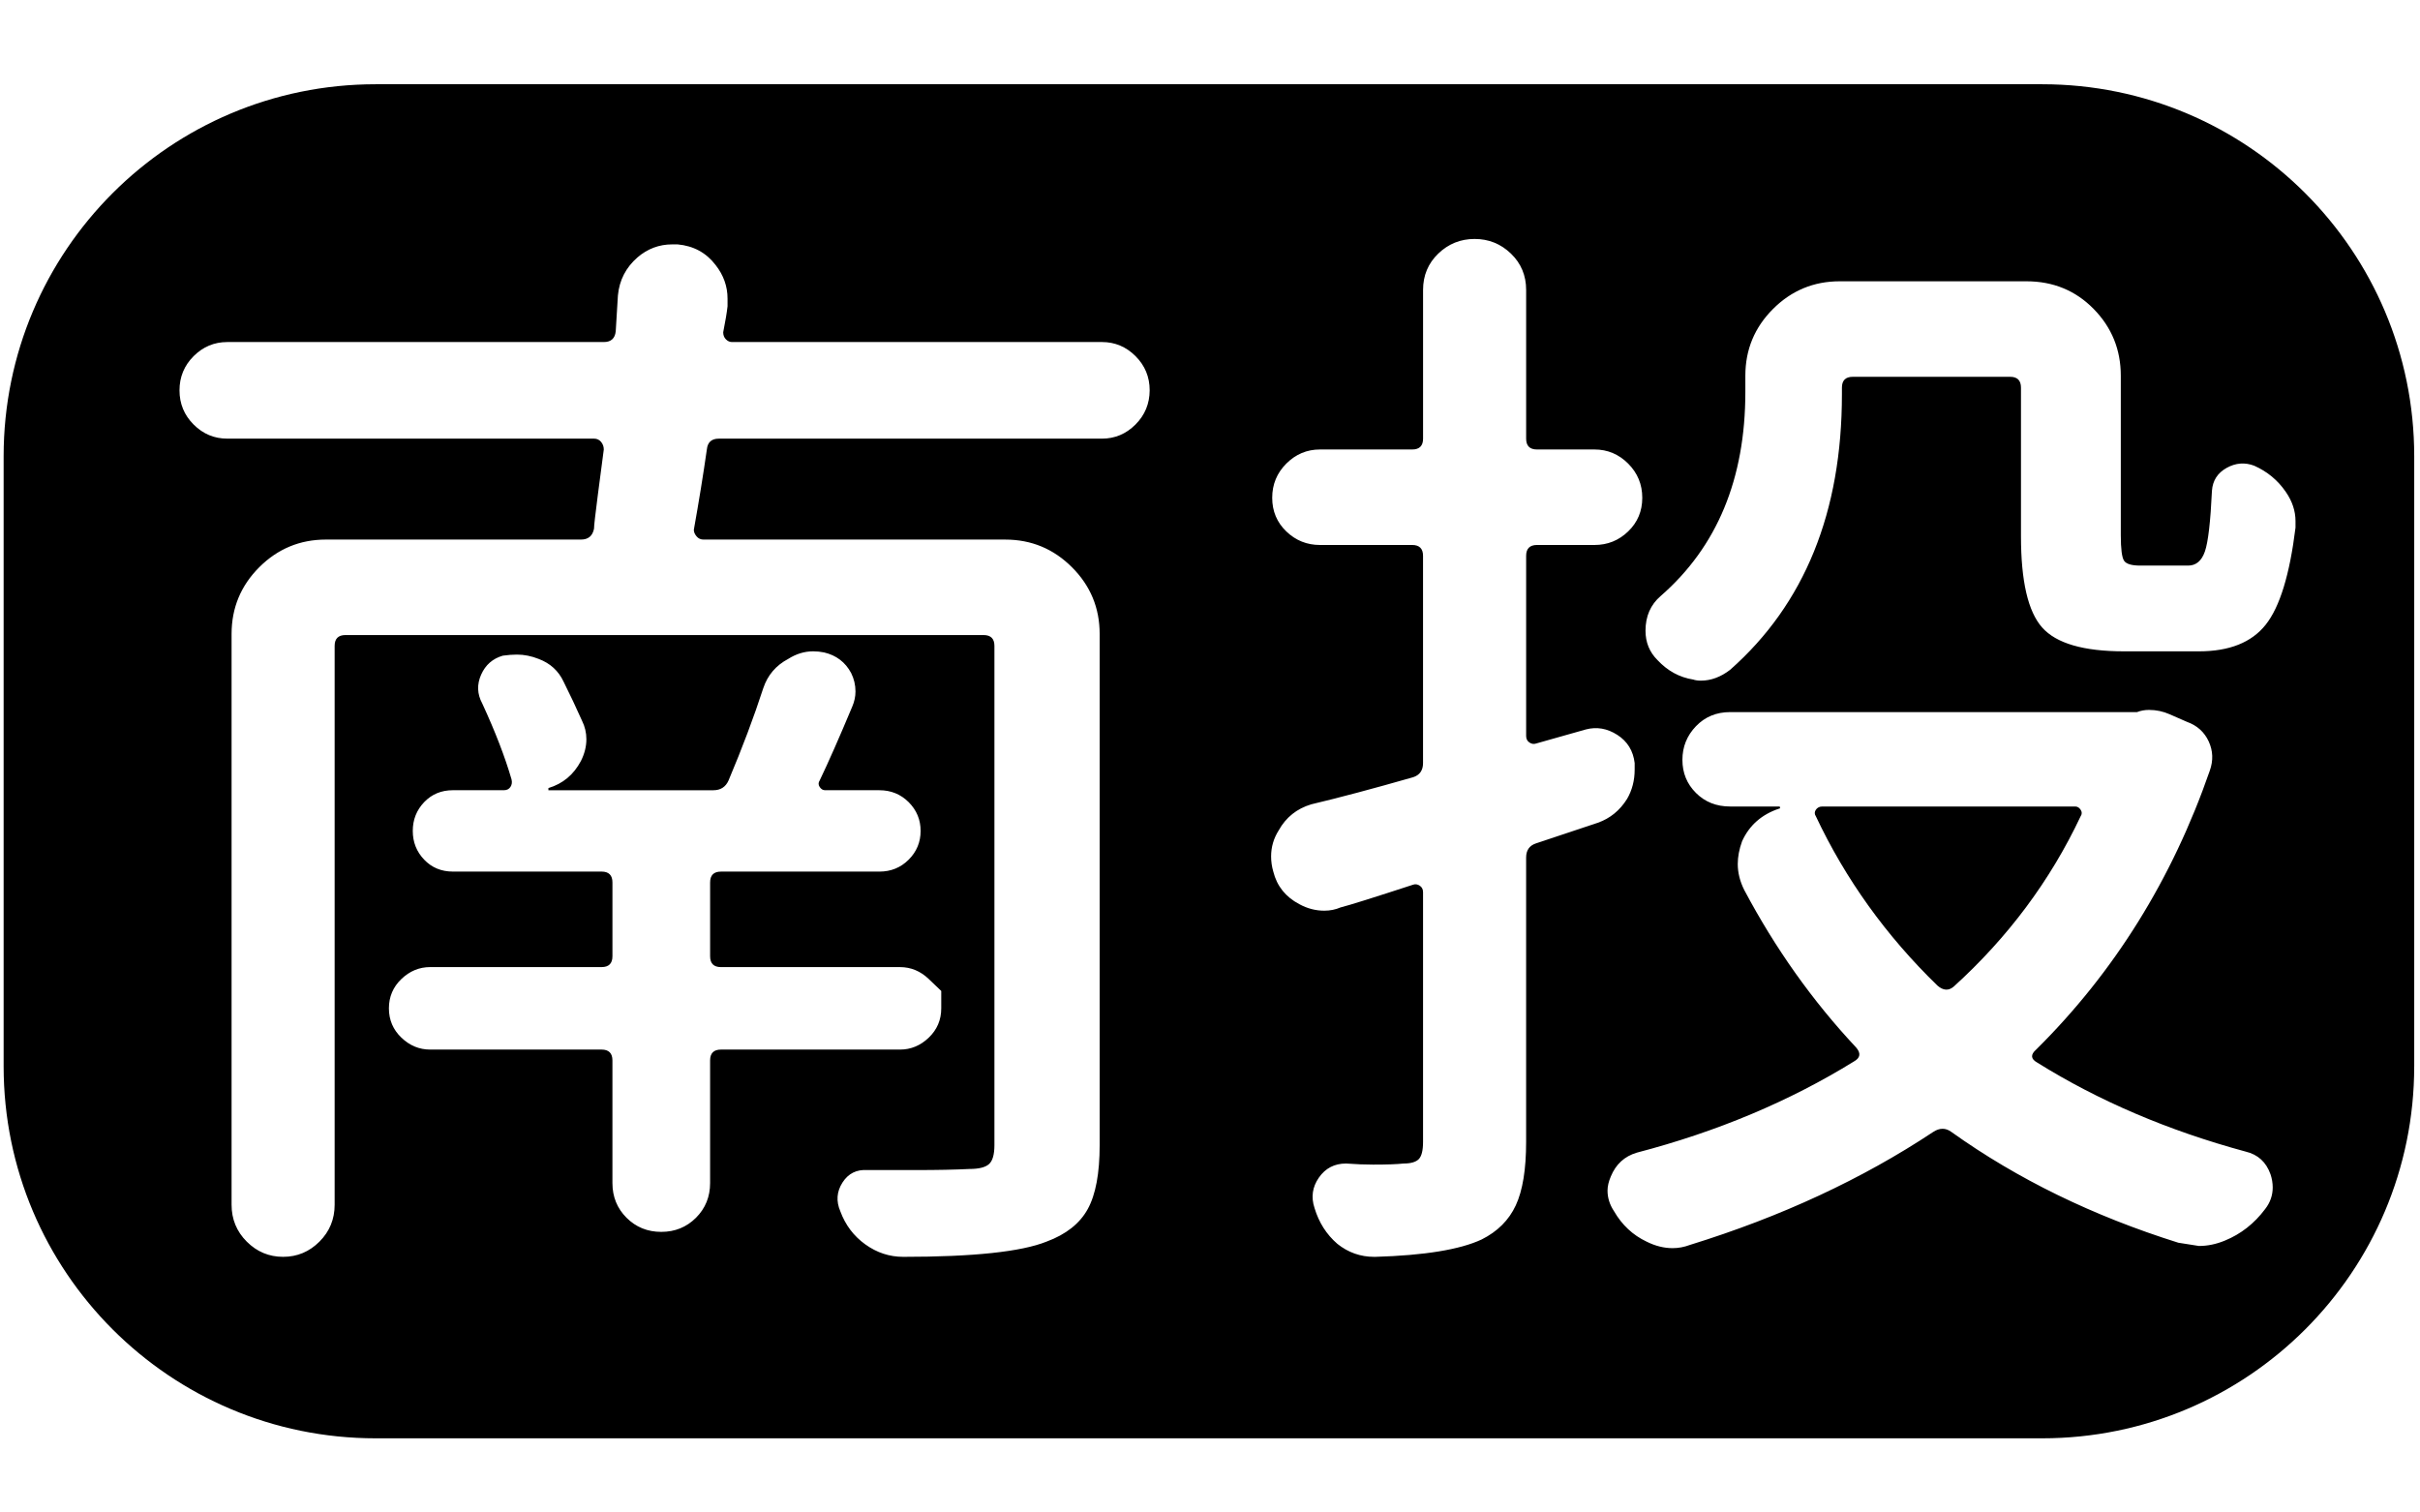 <?xml version="1.0" encoding="utf-8"?>
<!-- Generator: Adobe Illustrator 16.0.3, SVG Export Plug-In . SVG Version: 6.00 Build 0)  -->
<!DOCTYPE svg PUBLIC "-//W3C//DTD SVG 1.1//EN" "http://www.w3.org/Graphics/SVG/1.1/DTD/svg11.dtd">
<svg version="1.1" id="NTDV" xmlns="http://www.w3.org/2000/svg" xmlns:xlink="http://www.w3.org/1999/xlink" x="0px" y="0px"
	 width="160px" height="100px" viewBox="0 0 160 100" enable-background="new 0 0 160 100" xml:space="preserve">
<g>
	<path d="M135.021,5.57H24.835C11.251,5.57,0.24,16.582,0.24,30.165v40.336c0,13.583,11.012,24.595,24.595,24.595H135.02
		c13.584,0,24.597-11.012,24.597-24.595h0.001V30.165C159.617,16.582,148.604,5.57,135.021,5.57z M46.949,70.111v8.107
		c0,0.908-0.312,1.674-0.933,2.296c-0.623,0.621-1.388,0.933-2.296,0.933c-0.909,0-1.675-0.312-2.296-0.933
		c-0.622-0.622-0.933-1.388-0.933-2.296v-8.107c0-0.478-0.24-0.717-0.718-0.717H28.439c-0.718,0-1.352-0.263-1.901-0.789
		c-0.55-0.526-0.825-1.172-0.825-1.938c0-0.765,0.275-1.41,0.825-1.938c0.549-0.525,1.184-0.789,1.901-0.789h11.335
		c0.478,0,0.718-0.238,0.718-0.718v-4.878c0-0.478-0.24-0.718-0.718-0.718h-9.829c-0.766,0-1.399-0.263-1.901-0.789
		c-0.502-0.525-0.753-1.159-0.753-1.901c0-0.741,0.251-1.374,0.753-1.901c0.502-0.525,1.136-0.789,1.901-0.789h3.372
		c0.19,0,0.334-0.071,0.431-0.215c0.095-0.144,0.119-0.311,0.072-0.503c-0.431-1.481-1.076-3.156-1.938-5.021
		c-0.335-0.621-0.358-1.256-0.072-1.901c0.287-0.646,0.765-1.064,1.435-1.256c0.334-0.047,0.646-0.071,0.933-0.071
		c0.478,0,0.957,0.096,1.435,0.286c0.765,0.287,1.315,0.79,1.65,1.507c0.43,0.861,0.836,1.723,1.219,2.583
		c0.191,0.384,0.287,0.789,0.287,1.22c0,0.479-0.12,0.957-0.359,1.435c-0.479,0.909-1.196,1.507-2.152,1.794v0.144h10.905
		c0.478,0,0.813-0.215,1.005-0.646c0.908-2.152,1.673-4.185,2.295-6.099c0.287-0.861,0.836-1.507,1.65-1.938
		c0.526-0.334,1.076-0.502,1.65-0.502c0.239,0,0.478,0.024,0.718,0.072c0.813,0.191,1.41,0.646,1.793,1.363
		c0.19,0.383,0.287,0.789,0.287,1.219c0,0.336-0.072,0.671-0.215,1.005c-0.861,2.057-1.578,3.684-2.152,4.879
		c-0.096,0.144-0.096,0.287,0,0.431c0.095,0.144,0.215,0.215,0.359,0.215h3.587c0.765,0,1.411,0.264,1.938,0.789
		c0.525,0.527,0.789,1.16,0.789,1.901c0,0.742-0.264,1.376-0.789,1.901c-0.527,0.526-1.173,0.789-1.938,0.789H47.667
		c-0.479,0-0.717,0.24-0.717,0.718v4.878c0,0.479,0.239,0.718,0.717,0.718h11.838c0.718,0,1.351,0.264,1.901,0.789
		c0.549,0.527,0.825,0.789,0.825,0.789s0,0.384,0,1.148c0,0.766-0.276,1.411-0.825,1.938c-0.55,0.526-1.184,0.789-1.901,0.789
		H47.667C47.188,69.395,46.949,69.634,46.949,70.111z M75.073,28.069c-0.622,0.622-1.363,0.933-2.224,0.933H47.523
		c-0.479,0-0.742,0.239-0.789,0.717c-0.24,1.675-0.527,3.444-0.861,5.31c0,0.144,0.059,0.287,0.179,0.431
		c0.119,0.144,0.274,0.215,0.466,0.215h19.945c1.722,0,3.192,0.61,4.412,1.83c1.22,1.219,1.83,2.69,1.83,4.412v33.792
		c0,1.865-0.263,3.275-0.789,4.232c-0.527,0.957-1.435,1.674-2.727,2.152c-1.675,0.67-4.832,1.005-9.47,1.005
		c-0.909,0-1.747-0.275-2.511-0.825c-0.766-0.551-1.316-1.28-1.65-2.188c-0.287-0.67-0.24-1.304,0.144-1.901
		c0.382-0.599,0.933-0.872,1.65-0.824c1.195,0,2.271,0,3.229,0c1.387,0,2.558-0.024,3.516-0.072c0.621,0,1.051-0.107,1.292-0.323
		c0.239-0.215,0.358-0.633,0.358-1.255V42.705c0-0.478-0.24-0.718-0.717-0.718H22.843c-0.479,0-0.718,0.24-0.718,0.718v36.948
		c0,0.957-0.335,1.77-1.004,2.439c-0.67,0.67-1.471,1.005-2.403,1.005s-1.734-0.335-2.403-1.005c-0.67-0.67-1.004-1.482-1.004-2.439
		V41.916c0-1.722,0.61-3.193,1.829-4.412c1.22-1.22,2.69-1.83,4.413-1.83h16.86c0.478,0,0.765-0.238,0.861-0.718
		c0-0.19,0.083-0.933,0.251-2.224c0.167-1.291,0.298-2.296,0.395-3.014c0-0.19-0.061-0.358-0.179-0.502
		c-0.12-0.144-0.276-0.215-0.466-0.215h-24.25c-0.861,0-1.603-0.311-2.224-0.933c-0.622-0.621-0.933-1.375-0.933-2.26
		c0-0.885,0.311-1.638,0.933-2.26c0.621-0.621,1.363-0.933,2.224-0.933h24.896c0.478,0,0.741-0.239,0.789-0.717
		c0.047-0.765,0.096-1.554,0.144-2.368c0.095-1.004,0.526-1.841,1.292-2.511c0.669-0.574,1.435-0.861,2.296-0.861
		c0.144,0,0.262,0,0.359,0c1.051,0.096,1.889,0.55,2.511,1.363c0.526,0.67,0.79,1.411,0.79,2.224c0,0.144,0,0.312,0,0.502
		c-0.048,0.431-0.144,1.004-0.287,1.722c0,0.191,0.06,0.347,0.179,0.466c0.119,0.12,0.251,0.179,0.395,0.179h24.465
		c0.861,0,1.602,0.312,2.224,0.933c0.621,0.622,0.933,1.375,0.933,2.26C76.006,26.694,75.694,27.448,75.073,28.069z M101.547,55.763
		c-0.43,0.144-0.646,0.455-0.646,0.933v18.797c0,1.818-0.228,3.217-0.682,4.197c-0.455,0.98-1.208,1.733-2.26,2.26
		c-1.435,0.67-3.779,1.052-7.031,1.148h-0.071c-0.909,0-1.722-0.287-2.439-0.861c-0.718-0.622-1.22-1.411-1.507-2.367
		c-0.239-0.718-0.144-1.388,0.287-2.009s1.028-0.933,1.794-0.933c0.669,0.048,1.267,0.071,1.793,0.071
		c0.908,0,1.579-0.023,2.009-0.071c0.478,0,0.813-0.096,1.005-0.287c0.19-0.19,0.287-0.574,0.287-1.148V58.991
		c0-0.19-0.072-0.334-0.216-0.431c-0.143-0.095-0.286-0.119-0.43-0.071c-2.632,0.86-4.233,1.363-4.808,1.506
		c-0.335,0.144-0.693,0.216-1.076,0.216c-0.574,0-1.124-0.144-1.65-0.431c-0.908-0.478-1.482-1.195-1.721-2.152
		c-0.098-0.334-0.145-0.669-0.145-1.004c0-0.621,0.168-1.195,0.502-1.723c0.479-0.86,1.195-1.435,2.152-1.722
		c1.818-0.431,4.065-1.028,6.745-1.794c0.43-0.144,0.646-0.454,0.646-0.933V36.75c0-0.478-0.24-0.718-0.718-0.718H87.27
		c-0.86,0-1.603-0.298-2.224-0.896c-0.622-0.598-0.933-1.339-0.933-2.224s0.311-1.639,0.933-2.261
		c0.621-0.621,1.363-0.933,2.224-0.933h6.099c0.478,0,0.718-0.238,0.718-0.717v-9.83c0-0.956,0.334-1.758,1.004-2.403
		s1.471-0.969,2.404-0.969c0.933,0,1.732,0.323,2.403,0.969c0.669,0.646,1.004,1.447,1.004,2.403v9.83
		c0,0.479,0.239,0.717,0.718,0.717h3.803c0.86,0,1.602,0.312,2.224,0.933c0.621,0.622,0.933,1.376,0.933,2.261
		s-0.312,1.626-0.933,2.224c-0.622,0.599-1.363,0.896-2.224,0.896h-3.803c-0.479,0-0.718,0.24-0.718,0.718v11.91
		c0,0.191,0.072,0.335,0.216,0.43c0.144,0.097,0.287,0.12,0.43,0.072l3.301-0.933c0.718-0.19,1.41-0.072,2.08,0.358
		s1.052,1.053,1.148,1.865c0,0.144,0,0.287,0,0.431c0,0.718-0.168,1.363-0.502,1.938c-0.479,0.766-1.125,1.291-1.938,1.578
		C104.202,54.878,102.839,55.332,101.547,55.763z M149.76,79.94c-0.717,0.957-1.603,1.65-2.654,2.081
		c-0.574,0.238-1.147,0.358-1.722,0.358l-1.363-0.215c-5.645-1.771-10.643-4.21-14.995-7.318c-0.383-0.287-0.789-0.287-1.22,0
		c-4.688,3.108-10.044,5.597-16.07,7.462c-0.384,0.144-0.766,0.215-1.148,0.215c-0.573,0-1.147-0.144-1.722-0.431
		c-0.909-0.43-1.627-1.101-2.152-2.009c-0.287-0.431-0.431-0.886-0.431-1.363c0-0.286,0.072-0.599,0.216-0.933
		c0.334-0.813,0.908-1.338,1.722-1.578c5.309-1.387,10.092-3.396,14.349-6.026c0.431-0.239,0.478-0.55,0.144-0.933
		c-2.869-3.061-5.334-6.529-7.39-10.403c-0.287-0.574-0.431-1.147-0.431-1.722c0-0.478,0.096-0.98,0.287-1.507
		c0.478-1.052,1.292-1.769,2.439-2.152c0.047,0,0.072-0.023,0.072-0.072c0-0.047-0.025-0.071-0.072-0.071h-3.229
		c-0.909,0-1.662-0.298-2.26-0.896c-0.599-0.598-0.896-1.327-0.896-2.188s0.298-1.602,0.896-2.225
		c0.598-0.621,1.351-0.933,2.26-0.933h26.617c0.096,0,0.191,0,0.287,0c0.239-0.095,0.503-0.144,0.789-0.144
		c0.478,0,0.933,0.097,1.363,0.287l1.148,0.503c0.669,0.239,1.147,0.67,1.435,1.291c0.287,0.622,0.311,1.268,0.072,1.938
		c-2.488,7.174-6.314,13.32-11.479,18.438c-0.384,0.335-0.359,0.622,0.071,0.86c4.065,2.536,8.657,4.497,13.775,5.884
		c0.813,0.191,1.363,0.693,1.65,1.506c0.095,0.287,0.144,0.574,0.144,0.861C150.263,79.031,150.095,79.511,149.76,79.94z
		 M151.769,34.885c-0.383,3.109-1.04,5.25-1.973,6.421c-0.933,1.173-2.403,1.758-4.412,1.758h-4.95c-2.68,0-4.484-0.525-5.417-1.578
		c-0.933-1.052-1.399-3.061-1.399-6.026v-9.83c0-0.478-0.239-0.717-0.717-0.717h-10.403c-0.479,0-0.718,0.24-0.718,0.717v0.431
		c0,7.796-2.464,13.872-7.39,18.223c-0.622,0.479-1.268,0.718-1.938,0.718c-0.191,0-0.358-0.023-0.502-0.072
		c-0.909-0.144-1.698-0.573-2.367-1.291c-0.527-0.525-0.789-1.172-0.789-1.938c0-0.956,0.334-1.722,1.004-2.296
		c3.73-3.252,5.597-7.748,5.597-13.488V24.84c0-1.722,0.609-3.193,1.829-4.412c1.22-1.22,2.69-1.83,4.412-1.83h12.341
		c1.769,0,3.252,0.61,4.448,1.83c1.194,1.219,1.793,2.69,1.793,4.412v10.546c0,0.909,0.072,1.471,0.216,1.687
		c0.144,0.215,0.502,0.322,1.076,0.322h3.156c0.526,0,0.897-0.311,1.112-0.933c0.215-0.621,0.37-1.96,0.467-4.018
		c0.047-0.669,0.369-1.172,0.968-1.507c0.598-0.334,1.208-0.382,1.83-0.144c0.86,0.384,1.554,0.958,2.08,1.723
		c0.431,0.622,0.646,1.268,0.646,1.937C151.769,34.598,151.769,34.741,151.769,34.885z"/>
	<path d="M137.563,53.538c-0.097-0.144-0.215-0.215-0.358-0.215h-16.717c-0.192,0-0.335,0.071-0.431,0.215
		c-0.097,0.144-0.097,0.287,0,0.431c1.961,4.161,4.639,7.893,8.035,11.192c0.383,0.335,0.741,0.358,1.076,0.072
		c3.588-3.253,6.386-7.007,8.395-11.265C137.659,53.825,137.659,53.682,137.563,53.538z"/>
</g>
</svg>

